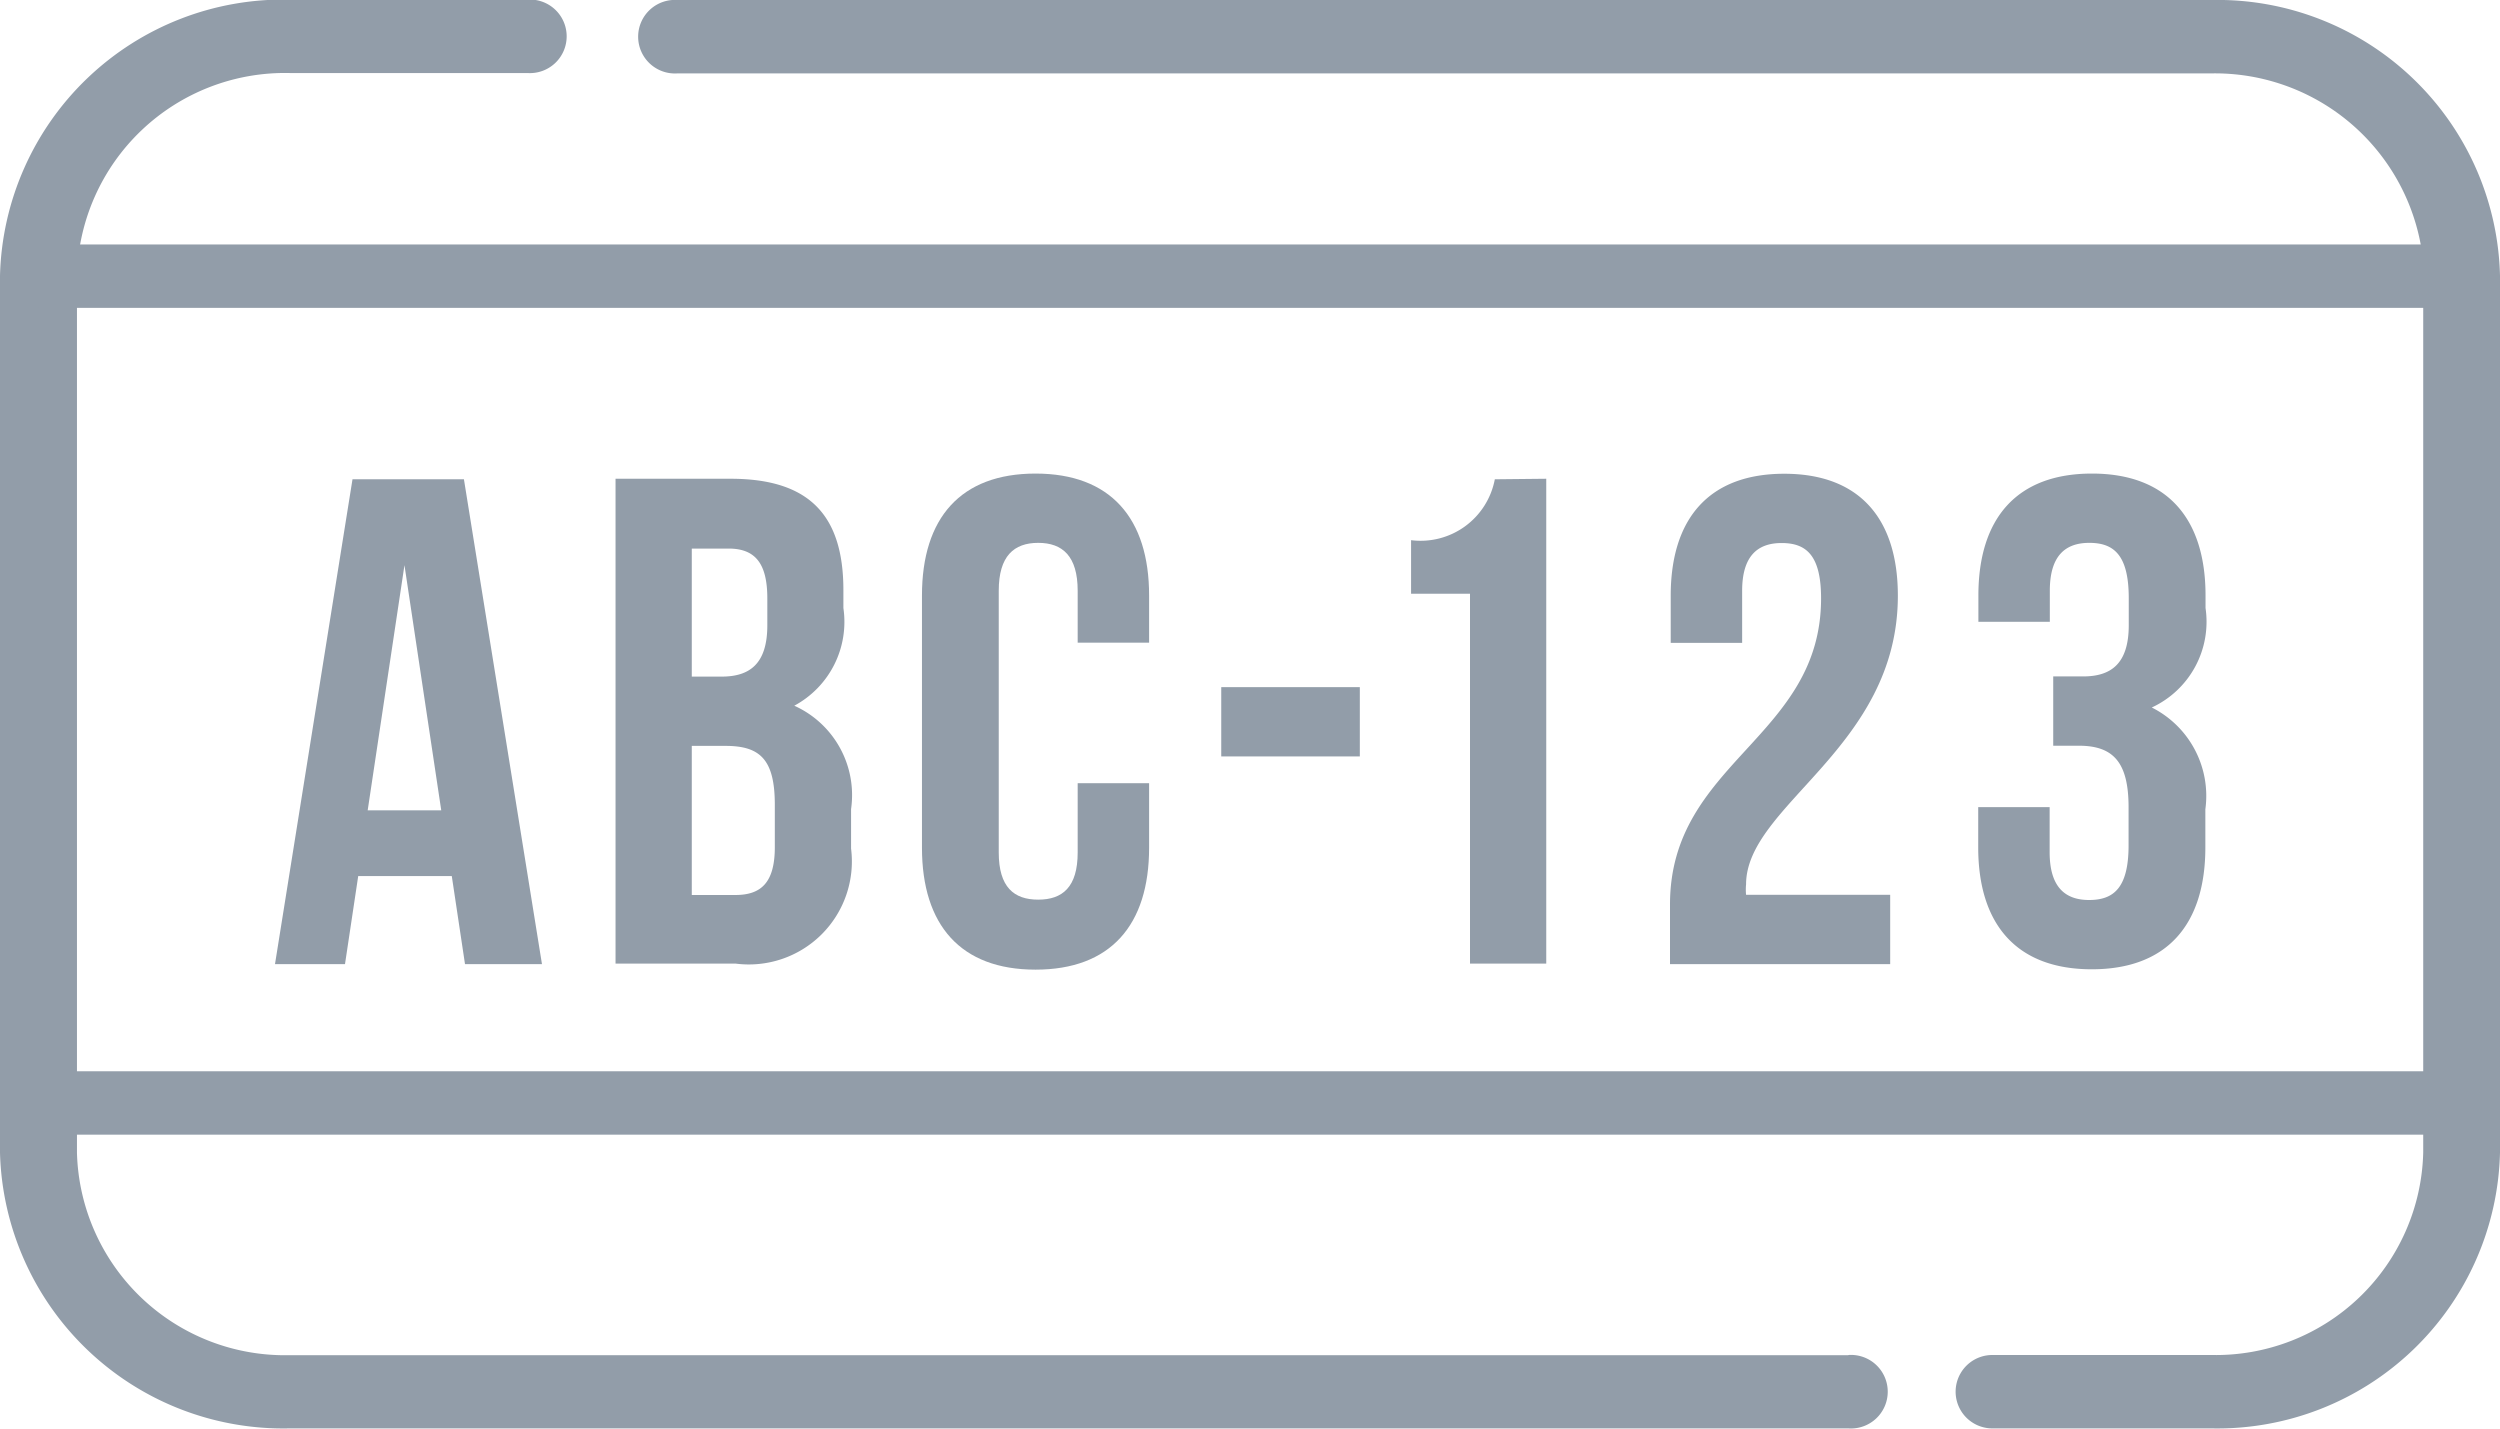 <svg xmlns="http://www.w3.org/2000/svg" width="14" height="8" viewBox="0 0 14 8">
    <g id="Grupo_6631" data-name="Grupo 6631" transform="translate(0 -103.091)">
        <g id="Grupo_6616" data-name="Grupo 6616" transform="translate(0 103.091)">
            <g id="Grupo_6615" data-name="Grupo 6615" transform="translate(0 0)">
                <path id="Trazado_2978" data-name="Trazado 2978" d="M10.351,110.68H1.622a1.165,1.165,0,0,1-1.191-1.134v-4.911A1.165,1.165,0,0,1,1.622,103.5H2.953a.206.206,0,1,0,0-.411H1.622A1.587,1.587,0,0,0,0,104.635v4.911a1.587,1.587,0,0,0,1.622,1.544h8.729a.206.206,0,1,0,0-.411Z" transform="translate(0 -103.091)" fill="#929da9"/>
            </g>
        </g>
        <g id="Grupo_6618" data-name="Grupo 6618" transform="translate(1.539 105.775)">
            <g id="Grupo_6617" data-name="Grupo 6617" transform="translate(0 0)">
                <path id="Trazado_2979" data-name="Trazado 2979" d="M69.957,217.31h-.624l-.434,2.715h.392l.074-.493h.524l.074.493h.431Zm-.539,1.854.206-1.373.206,1.373Z" transform="translate(-68.898 -217.31)" fill="#929da9"/>
            </g>
        </g>
        <g id="Grupo_6620" data-name="Grupo 6620" transform="translate(3.447 105.775)">
            <g id="Grupo_6619" data-name="Grupo 6619" transform="translate(0 0)">
                <path id="Trazado_2980" data-name="Trazado 2980" d="M124.458,218.575a.533.533,0,0,0,.275-.547v-.1c0-.419-.19-.624-.632-.624h-.644v2.715h.671a.577.577,0,0,0,.648-.644v-.221A.549.549,0,0,0,124.458,218.575Zm-.574-.88h.206c.151,0,.217.085.217.279v.151c0,.217-.1.287-.256.287h-.167Zm.465,1.672c0,.2-.078.268-.221.268h-.244V218.8h.19c.194,0,.275.078.275.33v.237Z" transform="translate(-123.457 -217.307)" fill="#929da9"/>
            </g>
        </g>
        <g id="Grupo_6622" data-name="Grupo 6622" transform="translate(5.162 105.744)">
            <g id="Grupo_6621" data-name="Grupo 6621" transform="translate(0 0)">
                <path id="Trazado_2981" data-name="Trazado 2981" d="M174.8,217.334v-.264c0-.434-.217-.683-.636-.683s-.636.248-.636.683v1.412c0,.434.217.683.636.683s.636-.248.636-.683v-.361h-.4v.388c0,.194-.085.264-.221.264s-.221-.07-.221-.264v-1.466c0-.194.085-.268.221-.268s.221.074.221.268v.291Z" transform="translate(-173.527 -216.388)" fill="#929da9"/>
            </g>
        </g>
        <g id="Grupo_6624" data-name="Grupo 6624" transform="translate(6.839 106.939)">
            <g id="Grupo_6623" data-name="Grupo 6623" transform="translate(0 0)">
                <rect id="Rectángulo_1469" data-name="Rectángulo 1469" width="0.776" height="0.388" fill="#929da9"/>
            </g>
        </g>
        <g id="Grupo_6626" data-name="Grupo 6626" transform="translate(7.902 105.775)">
            <g id="Grupo_6625" data-name="Grupo 6625" transform="translate(0 0)">
                <path id="Trazado_2982" data-name="Trazado 2982" d="M311.541,217.309a.423.423,0,0,1-.469.341v.3h.33v2.071h.427v-2.715Z" transform="translate(-311.072 -217.309)" fill="#929da9"/>
            </g>
        </g>
        <g id="Grupo_6628" data-name="Grupo 6628" transform="translate(9.351 105.744)">
            <g id="Grupo_6627" data-name="Grupo 6627" transform="translate(0 0)">
                <path id="Trazado_2983" data-name="Trazado 2983" d="M353.629,218.746a.294.294,0,0,1,0-.058c0-.446.85-.764.85-1.617,0-.434-.217-.683-.636-.683s-.636.248-.636.683v.264h.4v-.291c0-.194.085-.268.221-.268s.221.066.221.31c0,.783-.846.915-.846,1.714v.334h1.233v-.388h-.807Z" transform="translate(-353.202 -216.388)" fill="#929da9"/>
            </g>
        </g>
        <g id="Grupo_6630" data-name="Grupo 6630" transform="translate(11.079 105.744)">
            <g id="Grupo_6629" data-name="Grupo 6629" transform="translate(0 0)">
                <path id="Trazado_2984" data-name="Trazado 2984" d="M403.737,217.14v-.07c0-.434-.217-.683-.636-.683s-.636.248-.636.683v.147h.4v-.174c0-.194.085-.268.221-.268s.221.066.221.31v.151c0,.217-.1.287-.256.287h-.167v.388h.143c.194,0,.279.093.279.345v.213c0,.24-.085.306-.221.306s-.221-.074-.221-.268v-.252h-.4v.225c0,.434.217.683.636.683s.636-.248.636-.683v-.213a.554.554,0,0,0-.3-.57A.529.529,0,0,0,403.737,217.14Z" transform="translate(-402.465 -216.388)" fill="#929da9"/>
            </g>
        </g>
        <path id="Trazado_2985" data-name="Trazado 2985" d="M20.17,103.091H11.579a.206.206,0,1,0,0,.411H20.17a1.172,1.172,0,0,1,1.171.958H8v.355H21.355v4.275H8v.355H21.355v.1a1.162,1.162,0,0,1-1.185,1.134H18.942a.205.205,0,1,0,0,.411H20.17a1.583,1.583,0,0,0,1.615-1.544v-4.911A1.583,1.583,0,0,0,20.17,103.091Z" transform="translate(-7.785 0)" fill="#929da9"/>
    </g>
</svg>
